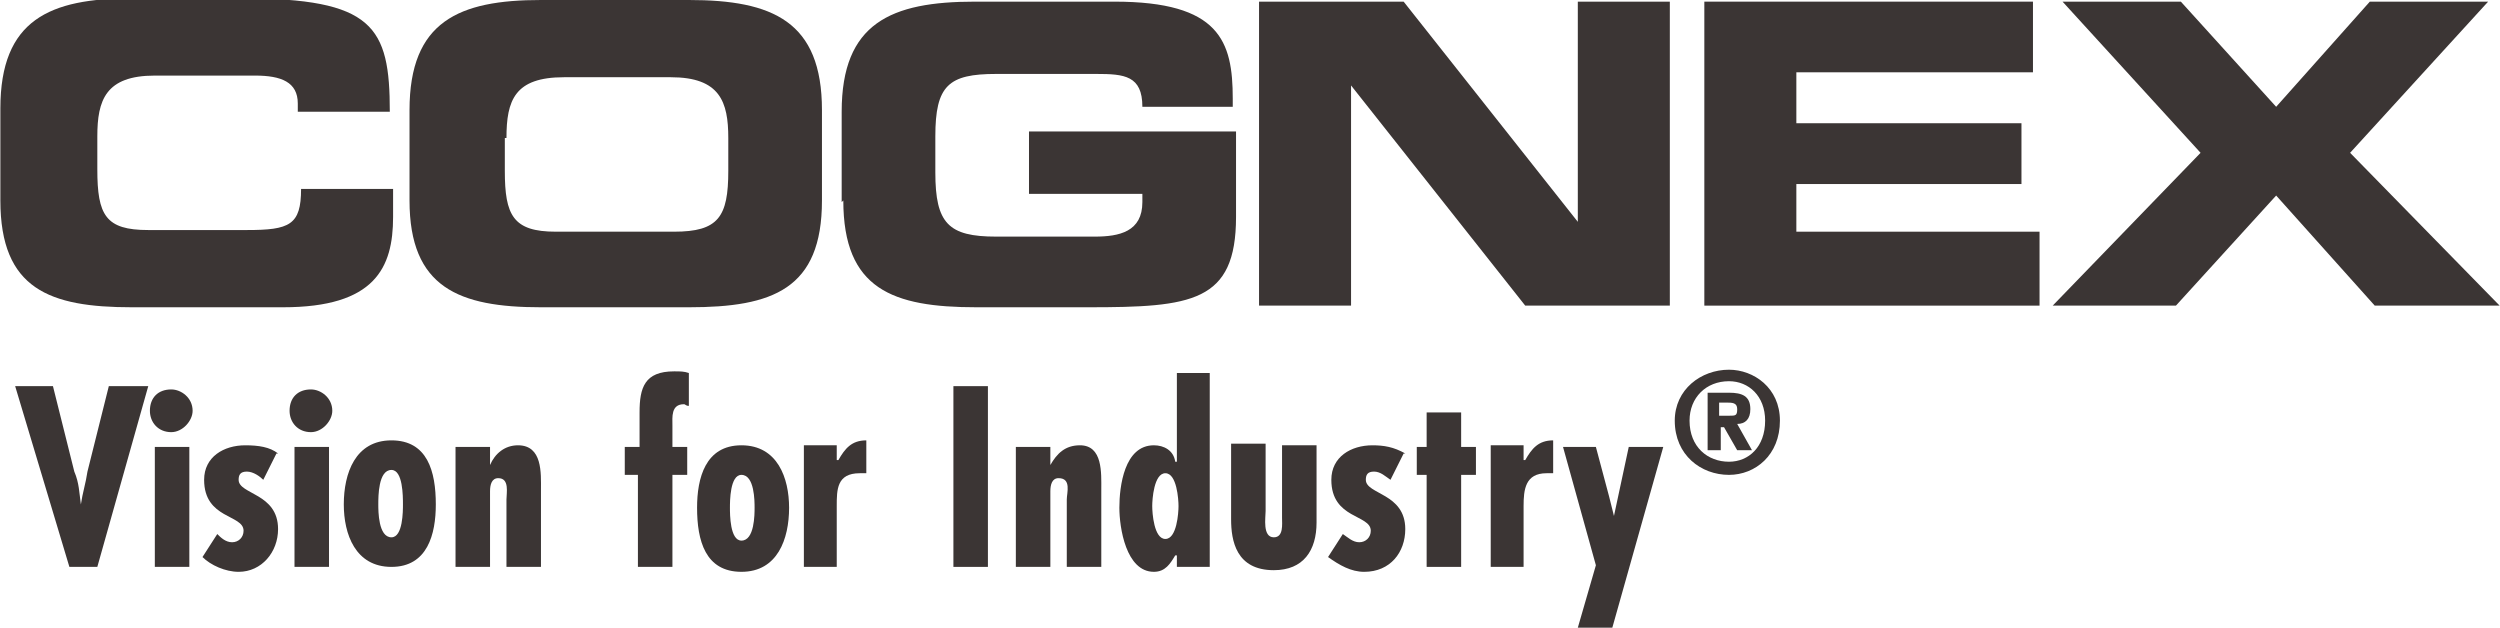 <?xml version="1.0" encoding="UTF-8"?>
<!DOCTYPE svg PUBLIC "-//W3C//DTD SVG 1.1//EN" "http://www.w3.org/Graphics/SVG/1.1/DTD/svg11.dtd">
<!-- Creator: CorelDRAW -->
<svg xmlns="http://www.w3.org/2000/svg" xml:space="preserve" width="10.69mm" height="2.684mm" version="1.1" style="shape-rendering:geometricPrecision; text-rendering:geometricPrecision; image-rendering:optimizeQuality; fill-rule:evenodd; clip-rule:evenodd"
viewBox="0 0 15.21 3.82"
 xmlns:xlink="http://www.w3.org/1999/xlink"
 xmlns:xodm="http://www.corel.com/coreldraw/odm/2003">
 <defs>
  <style type="text/css">
   <![CDATA[
    .fil0 {fill:#3B3534;fill-rule:nonzero}
   ]]>
  </style>
 </defs>
 <g id="Layer_x0020_1">
  <path class="fil0" d="M-0 1.22c0,0.54 0.3,0.65 0.8,0.65l0.92 0c0.56,0 0.67,-0.24 0.67,-0.55l0 -0.17 -0.56 0c0,0.22 -0.07,0.25 -0.33,0.25l-0.6 0c-0.26,0 -0.31,-0.09 -0.31,-0.37l0 -0.2c0,-0.22 0.05,-0.37 0.35,-0.37l0.61 0c0.16,0 0.26,0.04 0.26,0.17l0 0.05 0.56 0c0,-0.52 -0.1,-0.69 -0.9,-0.69l-0.67 0c-0.5,0 -0.8,0.13 -0.8,0.67l0 0.55z"/>
  <path class="fil0" d="M3.07 0.84l0 0.2c0,0.27 0.05,0.37 0.31,0.37l0.72 0c0.27,0 0.33,-0.09 0.33,-0.37l0 -0.2c0,-0.22 -0.05,-0.37 -0.35,-0.37l-0.65 0c-0.3,0 -0.35,0.14 -0.35,0.37zm-0.58 0.38l0 -0.55c0,-0.54 0.3,-0.67 0.8,-0.67l0.9 0c0.51,0 0.81,0.13 0.81,0.67l0 0.55c0,0.54 -0.3,0.65 -0.81,0.65l-0.9 0c-0.5,0 -0.8,-0.12 -0.8,-0.65z"/>
  <path class="fil0" d="M5.13 1.22c0,0.54 0.3,0.65 0.81,0.65l0.68 0c0.63,0 0.9,-0.03 0.9,-0.55l0 -0.52 -1.26 0 0 0.38 0.69 0 0 0.05c0,0.18 -0.14,0.21 -0.29,0.21l-0.6 0c-0.29,0 -0.37,-0.08 -0.37,-0.39l0 -0.22c0,-0.31 0.08,-0.38 0.37,-0.38l0.61 0c0.17,0 0.28,0.01 0.28,0.2l0.55 0 0 -0.05c0,-0.35 -0.08,-0.59 -0.72,-0.59l-0.85 0c-0.51,0 -0.81,0.13 -0.81,0.67l0 0.55z"/>
  <polygon class="fil0" points="7.66,1.86 8.22,1.86 8.22,0.52 9.28,1.86 10.16,1.86 10.16,0.01 9.6,0.01 9.6,1.35 8.54,0.01 7.66,0.01 "/>
  <polygon class="fil0" points="10.37,1.86 12.41,1.86 12.41,1.41 10.93,1.41 10.93,1.12 12.3,1.12 12.3,0.75 10.93,0.75 10.93,0.44 12.37,0.44 12.37,0.01 10.37,0.01 "/>
  <polygon class="fil0" points="12.49,1.86 13.24,1.86 13.85,1.19 14.45,1.86 15.21,1.86 14.3,0.93 15.14,0.01 14.42,0.01 13.85,0.65 13.27,0.01 12.55,0.01 13.39,0.93 "/>
  <path class="fil0" d="M0.09 2.35l0.33 1.1 0.17 0 0.31 -1.1 -0.24 0 -0.13 0.52c-0.01,0.07 -0.03,0.13 -0.04,0.2 -0.01,-0.07 -0.01,-0.13 -0.04,-0.2l-0.13 -0.52 -0.24 0z"/>
  <path class="fil0" d="M0.94 3.45l0.21 0 0 -0.73 -0.21 0 0 0.73zm0.1 -0.82c0.07,0 0.13,-0.07 0.13,-0.13 0,-0.08 -0.07,-0.13 -0.13,-0.13 -0.08,0 -0.13,0.05 -0.13,0.13 0,0.07 0.05,0.13 0.13,0.13z"/>
  <path class="fil0" d="M1.69 2.76c-0.05,-0.04 -0.12,-0.05 -0.2,-0.05 -0.13,0 -0.25,0.07 -0.25,0.21 0,0.24 0.24,0.21 0.24,0.31 0,0.04 -0.03,0.07 -0.07,0.07 -0.04,0 -0.07,-0.03 -0.09,-0.05l-0.09 0.14c0.05,0.05 0.14,0.09 0.22,0.09 0.14,0 0.24,-0.12 0.24,-0.26 0,-0.22 -0.24,-0.21 -0.24,-0.3 0,-0.03 0.01,-0.05 0.05,-0.05 0.04,0 0.08,0.03 0.1,0.05l0.08 -0.16z"/>
  <path class="fil0" d="M1.79 3.45l0.21 0 0 -0.73 -0.21 0 0 0.73zm0.1 -0.82c0.07,0 0.13,-0.07 0.13,-0.13 0,-0.08 -0.07,-0.13 -0.13,-0.13 -0.08,0 -0.13,0.05 -0.13,0.13 0,0.07 0.05,0.13 0.13,0.13z"/>
  <path class="fil0" d="M2.38 2.68c-0.22,0 -0.29,0.2 -0.29,0.39 0,0.18 0.07,0.38 0.29,0.38 0.22,0 0.27,-0.2 0.27,-0.38 0,-0.2 -0.05,-0.39 -0.27,-0.39zm0 0.18c0.07,0 0.07,0.16 0.07,0.21 0,0.04 0,0.2 -0.07,0.2 -0.08,0 -0.08,-0.16 -0.08,-0.2 0,-0.05 0,-0.21 0.08,-0.21z"/>
  <path class="fil0" d="M2.98 2.72l-0.21 0 0 0.73 0.21 0 0 -0.46c0,-0.04 0.01,-0.08 0.05,-0.08 0.07,0 0.05,0.09 0.05,0.13l0 0.41 0.21 0 0 -0.47c0,-0.1 0.01,-0.27 -0.14,-0.27 -0.08,0 -0.14,0.05 -0.17,0.12l0 -0.1z"/>
  <path class="fil0" d="M3.8 2.72l0 0.17 0.08 0 0 0.56 0.21 0 0 -0.56 0.09 0 0 -0.17 -0.09 0 0 -0.13c0,-0.05 -0.01,-0.13 0.07,-0.13 0.01,0 0.01,0.01 0.03,0.01l0 -0.2c-0.03,-0.01 -0.05,-0.01 -0.09,-0.01 -0.18,0 -0.21,0.1 -0.21,0.25l0 0.21 -0.08 0z"/>
  <path class="fil0" d="M4.51 2.71c-0.22,0 -0.27,0.2 -0.27,0.38 0,0.2 0.05,0.39 0.27,0.39 0.22,0 0.29,-0.2 0.29,-0.39 0,-0.18 -0.07,-0.38 -0.29,-0.38zm0 0.18c0.08,0 0.08,0.16 0.08,0.2 0,0.04 0,0.2 -0.08,0.2 -0.07,0 -0.07,-0.16 -0.07,-0.2 0,-0.04 0,-0.2 0.07,-0.2z"/>
  <path class="fil0" d="M4.89 2.72l0 0.73 0.2 0 0 -0.37c0,-0.1 0,-0.2 0.14,-0.2l0.04 0 0 -0.2c-0.09,0 -0.13,0.05 -0.17,0.12l-0.01 0 0 -0.09 -0.2 0z"/>
  <polygon class="fil0" points="5.8,3.45 6.01,3.45 6.01,2.35 5.8,2.35 "/>
  <path class="fil0" d="M6.39 2.72l-0.21 0 0 0.73 0.21 0 0 -0.46c0,-0.04 0.01,-0.08 0.05,-0.08 0.08,0 0.05,0.09 0.05,0.13l0 0.41 0.21 0 0 -0.47c0,-0.1 0.01,-0.27 -0.13,-0.27 -0.09,0 -0.14,0.05 -0.18,0.12l0 -0.1z"/>
  <path class="fil0" d="M7.16 3.45l0.2 0 0 -1.18 -0.2 0 0 0.54 -0.01 0c-0.01,-0.07 -0.07,-0.1 -0.13,-0.1 -0.18,0 -0.21,0.25 -0.21,0.38 0,0.12 0.04,0.39 0.21,0.39 0.07,0 0.1,-0.05 0.13,-0.1l0.01 0 0 0.08zm-0.07 -0.17c-0.07,0 -0.08,-0.16 -0.08,-0.2 0,-0.04 0.01,-0.2 0.08,-0.2 0.07,0 0.08,0.16 0.08,0.2 0,0.04 -0.01,0.2 -0.08,0.2z"/>
  <path class="fil0" d="M7.49 2.72l0 0.44c0,0.13 0.03,0.31 0.26,0.31 0.18,0 0.26,-0.12 0.26,-0.29l0 -0.47 -0.21 0 0 0.44c0,0.04 0.01,0.12 -0.05,0.12 -0.07,0 -0.05,-0.12 -0.05,-0.16l0 -0.41 -0.21 0z"/>
  <path class="fil0" d="M8.55 2.76c-0.07,-0.04 -0.13,-0.05 -0.2,-0.05 -0.13,0 -0.25,0.07 -0.25,0.21 0,0.24 0.24,0.21 0.24,0.31 0,0.04 -0.03,0.07 -0.07,0.07 -0.04,0 -0.07,-0.03 -0.1,-0.05l-0.09 0.14c0.07,0.05 0.14,0.09 0.22,0.09 0.16,0 0.25,-0.12 0.25,-0.26 0,-0.22 -0.24,-0.21 -0.24,-0.3 0,-0.03 0.01,-0.05 0.05,-0.05 0.04,0 0.07,0.03 0.1,0.05l0.08 -0.16z"/>
  <polygon class="fil0" points="8.68,2.51 8.68,2.72 8.62,2.72 8.62,2.89 8.68,2.89 8.68,3.45 8.89,3.45 8.89,2.89 8.98,2.89 8.98,2.72 8.89,2.72 8.89,2.51 "/>
  <path class="fil0" d="M9.07 2.72l0 0.73 0.2 0 0 -0.37c0,-0.1 0.01,-0.2 0.14,-0.2l0.04 0 0 -0.2c-0.09,0 -0.13,0.05 -0.17,0.12l-0.01 0 0 -0.09 -0.2 0z"/>
  <polygon class="fil0" points="9.51,2.72 9.71,3.44 9.6,3.82 9.81,3.82 10.12,2.72 9.91,2.72 9.82,3.14 9.79,3.02 9.71,2.72 "/>
  <path class="fil0" d="M10.46 2.6l0.03 0 0.08 0.14 0.09 0 -0.09 -0.16c0.05,0 0.08,-0.03 0.08,-0.09 0,-0.08 -0.05,-0.1 -0.13,-0.1l-0.13 0 0 0.35 0.08 0 0 -0.14zm0 -0.07l0 -0.08 0.04 0c0.04,0 0.07,0 0.07,0.04 0,0.04 -0.01,0.04 -0.05,0.04l-0.05 0zm0.37 0.03c0,-0.2 -0.16,-0.31 -0.31,-0.31 -0.17,0 -0.33,0.12 -0.33,0.31 0,0.21 0.16,0.33 0.33,0.33 0.16,0 0.31,-0.12 0.31,-0.33zm-0.09 0c0,0.16 -0.1,0.25 -0.22,0.25 -0.13,0 -0.24,-0.09 -0.24,-0.25 0,-0.14 0.1,-0.24 0.24,-0.24 0.12,0 0.22,0.09 0.22,0.24z"/>
 </g>
</svg>
